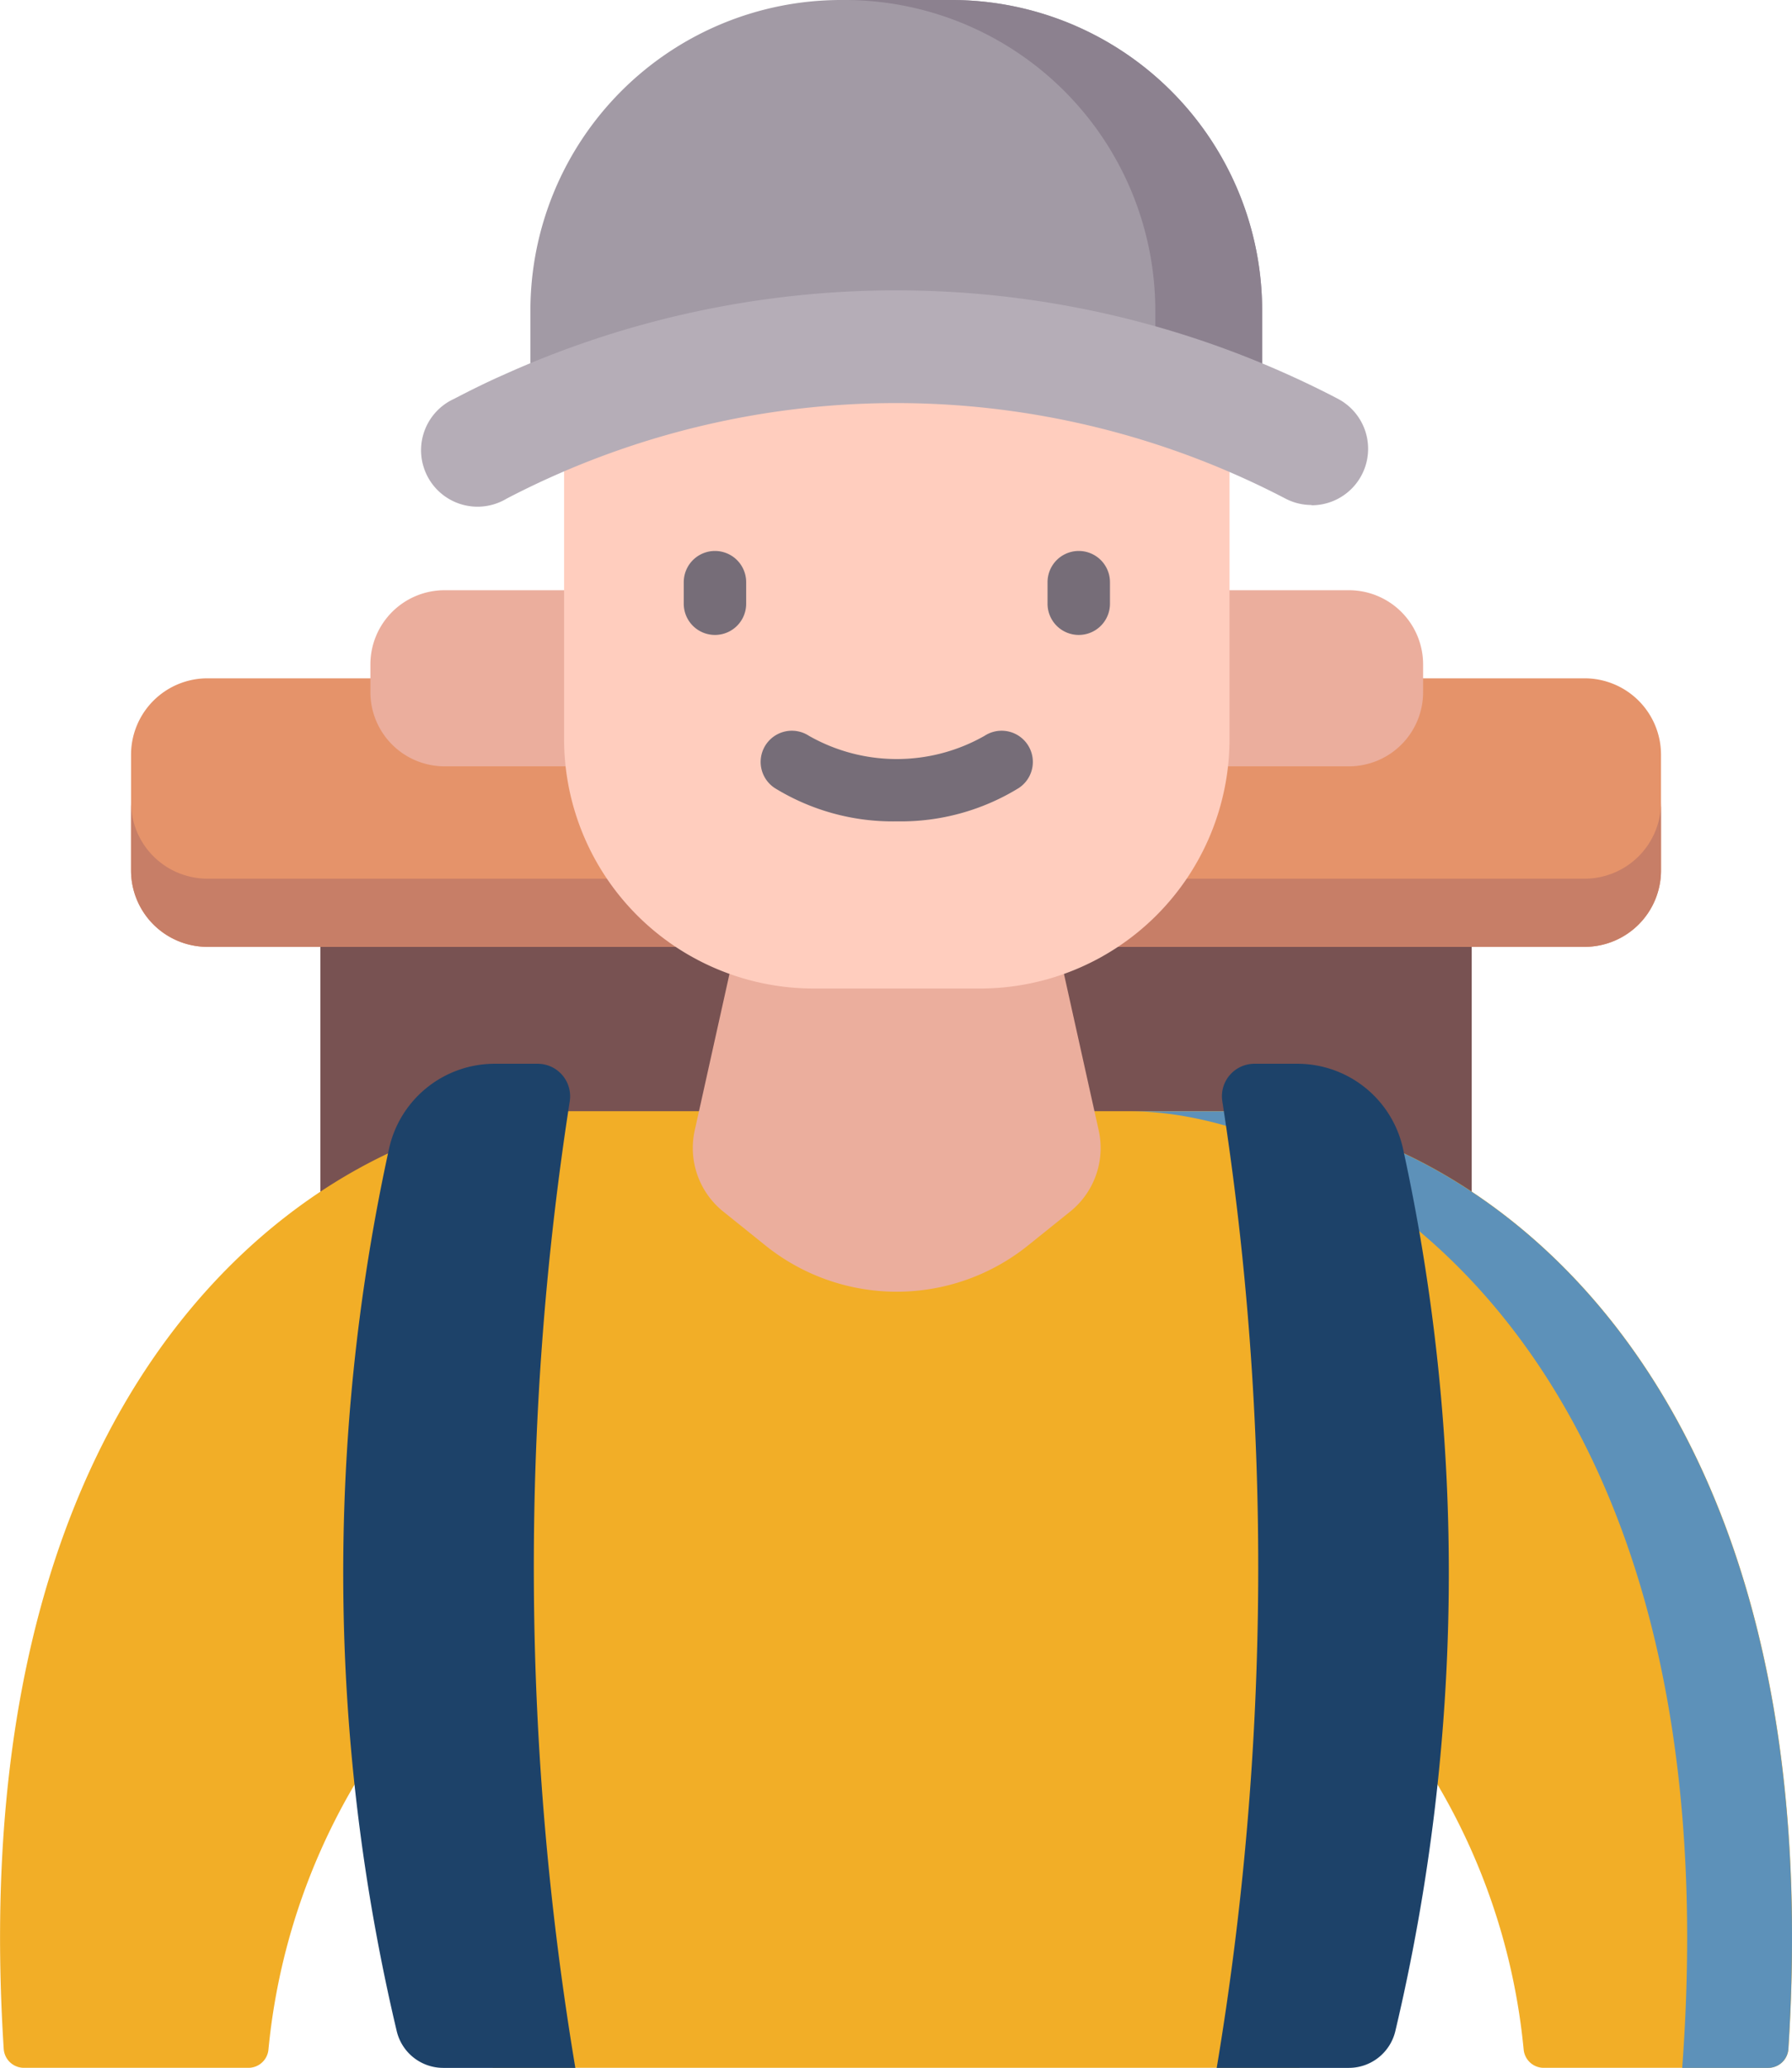 <svg xmlns="http://www.w3.org/2000/svg" width="32.299" height="37.271" viewBox="0 0 32.299 37.271">
  <g id="action" transform="translate(-34.149)">
    <path id="Path_1584" data-name="Path 1584" d="M113.47,225.166v14.266h20.751V225.166l-10.375-.728Z" transform="translate(-73.546 -208.1)" fill="#785252"/>
    <path id="Path_1585" data-name="Path 1585" d="M66.594,171.419v-2.086a1.377,1.377,0,0,1,1.377-1.377H92.793a1.377,1.377,0,0,1,1.377,1.377v2.086a1.377,1.377,0,0,1-1.377,1.377H67.971A1.377,1.377,0,0,1,66.594,171.419Z" transform="translate(-30.083 -155.73)" fill="#e5936a"/>
    <path id="Path_1586" data-name="Path 1586" d="M92.793,200.023H67.971a1.377,1.377,0,0,1-1.377-1.377v1.229a1.377,1.377,0,0,0,1.377,1.377H92.793a1.377,1.377,0,0,0,1.377-1.377v-1.229a1.377,1.377,0,0,1-1.377,1.377Z" transform="translate(-30.083 -184.186)" fill="#c77e67"/>
    <path id="Path_1587" data-name="Path 1587" d="M66.019,292.393H61.973a.363.363,0,0,1-.361-.324,11.581,11.581,0,0,0-2.963-6.693,23.239,23.239,0,0,1-1.078,7.017H43.028a23.236,23.236,0,0,1-1.078-7.017,11.581,11.581,0,0,0-2.963,6.693.363.363,0,0,1-.361.324H34.579a.365.365,0,0,1-.363-.342c-.838-13.07,6.533-16.9,9.959-16.9h12.25c3.425,0,10.8,3.828,9.959,16.9A.365.365,0,0,1,66.019,292.393Z" transform="translate(0 -255.123)" fill="#f2ae27"/>
    <path id="Path_1588" data-name="Path 1588" d="M316.073,275.153h-1.89c3.455,0,10.924,3.9,9.935,17.241h1.55a.365.365,0,0,0,.363-.342C326.869,278.981,319.5,275.153,316.073,275.153Z" transform="translate(-259.649 -255.123)" fill="#5d91b9"/>
    <path id="Path_1589" data-name="Path 1589" d="M206.667,220.68l-.957,4.309a1.47,1.47,0,0,0,.514,1.464l.76.611a3.776,3.776,0,0,0,4.733,0l.76-.611a1.47,1.47,0,0,0,.514-1.464l-.957-4.309Z" transform="translate(-159.039 -204.616)" fill="#ebae9d"/>
    <path id="Path_1590" data-name="Path 1590" d="M143.459,146.132h-16.3a1.337,1.337,0,0,0-1.337,1.337v.5a1.337,1.337,0,0,0,1.337,1.337h16.3a1.337,1.337,0,0,0,1.337-1.337v-.5A1.337,1.337,0,0,0,143.459,146.132Z" transform="translate(-84.997 -135.494)" fill="#ebae9d"/>
    <path id="Path_1591" data-name="Path 1591" d="M173.814,50.528v6.761a4.5,4.5,0,0,0,4.5,4.5h2.994a4.5,4.5,0,0,0,4.5-4.5V50.528a3.1,3.1,0,0,0-3.1-3.1h-5.781A3.1,3.1,0,0,0,173.814,50.528Z" transform="translate(-129.498 -43.972)" fill="#ffcdbe"/>
    <path id="Path_1592" data-name="Path 1592" d="M178.6,5.6V7.468a16.394,16.394,0,0,0-13.189,0V5.6A5.6,5.6,0,0,1,171,0h2A5.6,5.6,0,0,1,178.6,5.6Z" transform="translate(-121.702)" fill="#a29aa5"/>
    <path id="Path_1593" data-name="Path 1593" d="M245.187,0h-1.926a5.6,5.6,0,0,1,5.6,5.6V6.762a16.246,16.246,0,0,1,1.926.706V5.6A5.6,5.6,0,0,0,245.187,0Z" transform="translate(-193.889)" fill="#8c818f"/>
    <path id="Path_1594" data-name="Path 1594" d="M155.112,75.7a1.013,1.013,0,0,1-.471-.116c-.255-.133-.516-.26-.776-.377a15.162,15.162,0,0,0-12.482,0c-.262.118-.523.245-.778.378a1.018,1.018,0,1,1-.944-1.8c.291-.152.589-.3.885-.43a17.2,17.2,0,0,1,14.155,0c.295.133.593.277.883.429a1.018,1.018,0,0,1-.473,1.921Z" transform="translate(-97.324 -66.598)" fill="#b5adb7"/>
    <path id="Path_1595" data-name="Path 1595" d="M336.846,263.382h-.773a.586.586,0,0,0-.581.67,54.78,54.78,0,0,1-.1,17.428h2.381a.862.862,0,0,0,.839-.665,35.833,35.833,0,0,0,.14-15.893A1.95,1.95,0,0,0,336.846,263.382Z" transform="translate(-279.313 -244.209)" fill="#1d4269"/>
    <path id="Path_1596" data-name="Path 1596" d="M121.861,263.382h.773a.586.586,0,0,1,.581.67,54.78,54.78,0,0,0,.1,17.428h-2.381a.862.862,0,0,1-.839-.665,35.833,35.833,0,0,1-.14-15.893A1.95,1.95,0,0,1,121.861,263.382Z" transform="translate(-78.796 -244.209)" fill="#1d4269"/>
    <g id="Group_3332" data-name="Group 3332" transform="translate(46.473 9.93)">
      <path id="Path_1597" data-name="Path 1597" d="M224.967,182.527a4.058,4.058,0,0,1-2.2-.6.562.562,0,1,1,.615-.942,3.2,3.2,0,0,0,3.166,0,.562.562,0,0,1,.615.942A4.057,4.057,0,0,1,224.967,182.527Z" transform="translate(-221.126 -177.653)" fill="#766d78"/>
      <g id="Group_3331" data-name="Group 3331" transform="translate(0)">
        <path id="Path_1598" data-name="Path 1598" d="M204.011,137.928a.562.562,0,0,1-.562-.562v-.389a.562.562,0,1,1,1.125,0v.389A.562.562,0,0,1,204.011,137.928Z" transform="translate(-203.449 -136.414)" fill="#766d78"/>
        <path id="Path_1599" data-name="Path 1599" d="M294.085,137.928a.562.562,0,0,1-.562-.562v-.389a.562.562,0,1,1,1.125,0v.389A.562.562,0,0,1,294.085,137.928Z" transform="translate(-286.966 -136.414)" fill="#766d78"/>
      </g>
    </g>
  </g>
</svg>
